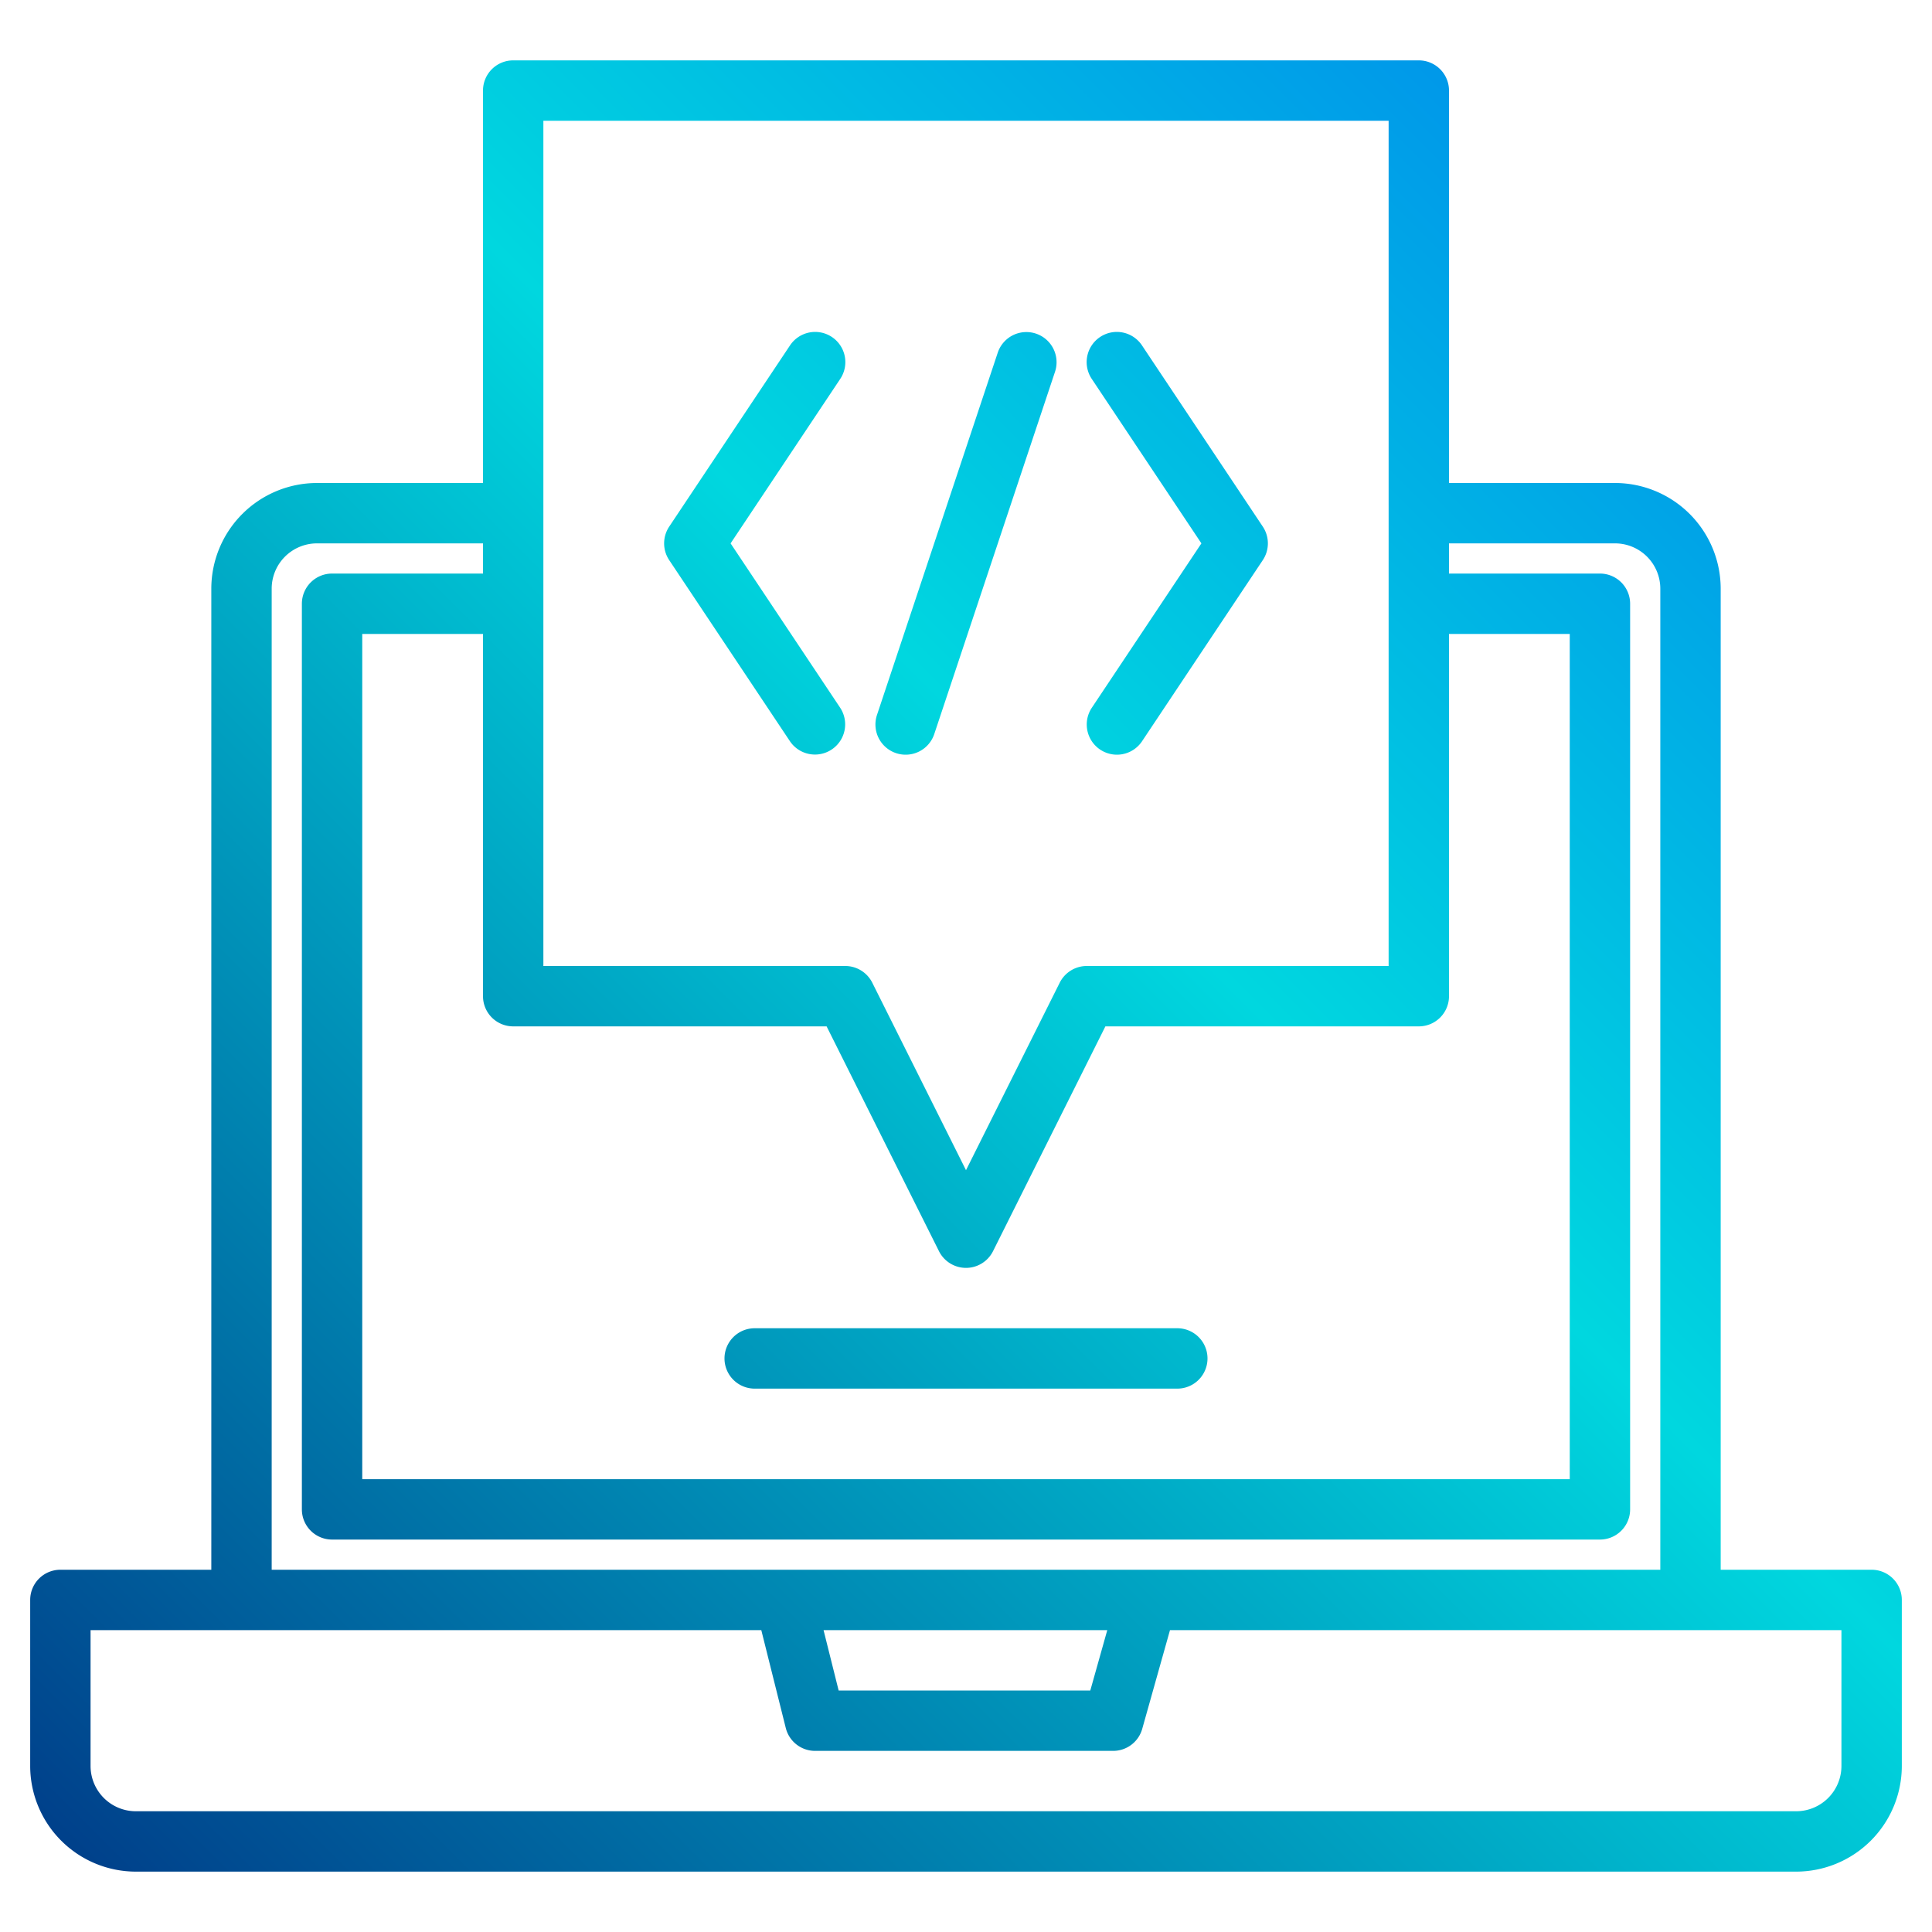 <svg height="512" viewBox="0 0 512 512" width="512" xmlns="http://www.w3.org/2000/svg" xmlns:xlink="http://www.w3.org/1999/xlink"><linearGradient id="a" gradientUnits="userSpaceOnUse" x1="44.875" x2="567.815" y1="521.258" y2="-1.683" data-name="New Gradient Swatch 1"><stop offset="0" stop-color="#003f8a"/><stop offset=".518" stop-color="#00d7df"/><stop offset="1" stop-color="#006df0"/></linearGradient><linearGradient id="b" x1="-38.192" x2="484.749" xlink:href="#a" y1="438.192" y2="-84.749"/><linearGradient id="c" x1="-58.192" x2="464.749" xlink:href="#a" y1="418.192" y2="-104.749"/><linearGradient id="d" x1="-18.192" x2="504.749" xlink:href="#a" y1="458.192" y2="-64.749"/><linearGradient id="e" x1="69.808" x2="592.749" xlink:href="#a" y1="546.192" y2="23.251"/><g><path d="m496 416h-40v-260a28.031 28.031 0 0 0 -28-28h-44v-104a8 8 0 0 0 -8-8h-240a8 8 0 0 0 -8 8v104h-44a28.031 28.031 0 0 0 -28 28v260h-40a8 8 0 0 0 -8 8v44a28.031 28.031 0 0 0 28 28h440a28.031 28.031 0 0 0 28-28v-44a8 8 0 0 0 -8-8zm-352-384h224v224h-80a8.011 8.011 0 0 0 -7.16 4.42l-24.84 49.69-24.84-49.69a8.011 8.011 0 0 0 -7.16-4.42h-80zm-8 240h83.06l29.78 59.58a8.009 8.009 0 0 0 14.32 0l29.78-59.58h83.06a8 8 0 0 0 8-8v-96h32v224h-320v-224h32v96a8 8 0 0 0 8 8zm-64-116a12.01 12.01 0 0 1 12-12h44v8h-40a8 8 0 0 0 -8 8v240a8 8 0 0 0 8 8h336a8 8 0 0 0 8-8v-240a8 8 0 0 0 -8-8h-40v-8h44a12.01 12.01 0 0 1 12 12v260h-368zm221.44 276-4.5 16h-66.69l-4-16zm194.56 36a12.01 12.01 0 0 1 -12 12h-440a12.01 12.01 0 0 1 -12-12v-36h177.75l6.49 25.94a8 8 0 0 0 7.76 6.06h79a8 8 0 0 0 7.7-5.83l7.36-26.17h177.94z" fill="url(#a)"/><path d="m237.47 199.589a7.992 7.992 0 0 0 10.12-5.059l32-96a8 8 0 0 0 -15.18-5.06l-32 96a8 8 0 0 0 5.06 10.119z" fill="url(#b)"/><path d="m222.656 187.562-29.041-43.562 29.041-43.562a8 8 0 1 0 -13.312-8.876l-32 48a8 8 0 0 0 0 8.876l32 48a8 8 0 0 0 13.312-8.876z" fill="url(#c)"/><path d="m291.562 198.656a8 8 0 0 0 11.094-2.218l32-48a8 8 0 0 0 0-8.876l-32-48a8 8 0 1 0 -13.312 8.876l29.041 43.562-29.041 43.562a8 8 0 0 0 2.218 11.094z" fill="url(#d)"/><path d="m200 368h112a8 8 0 0 0 0-16h-112a8 8 0 0 0 0 16z" fill="url(#e)"/></g></svg>